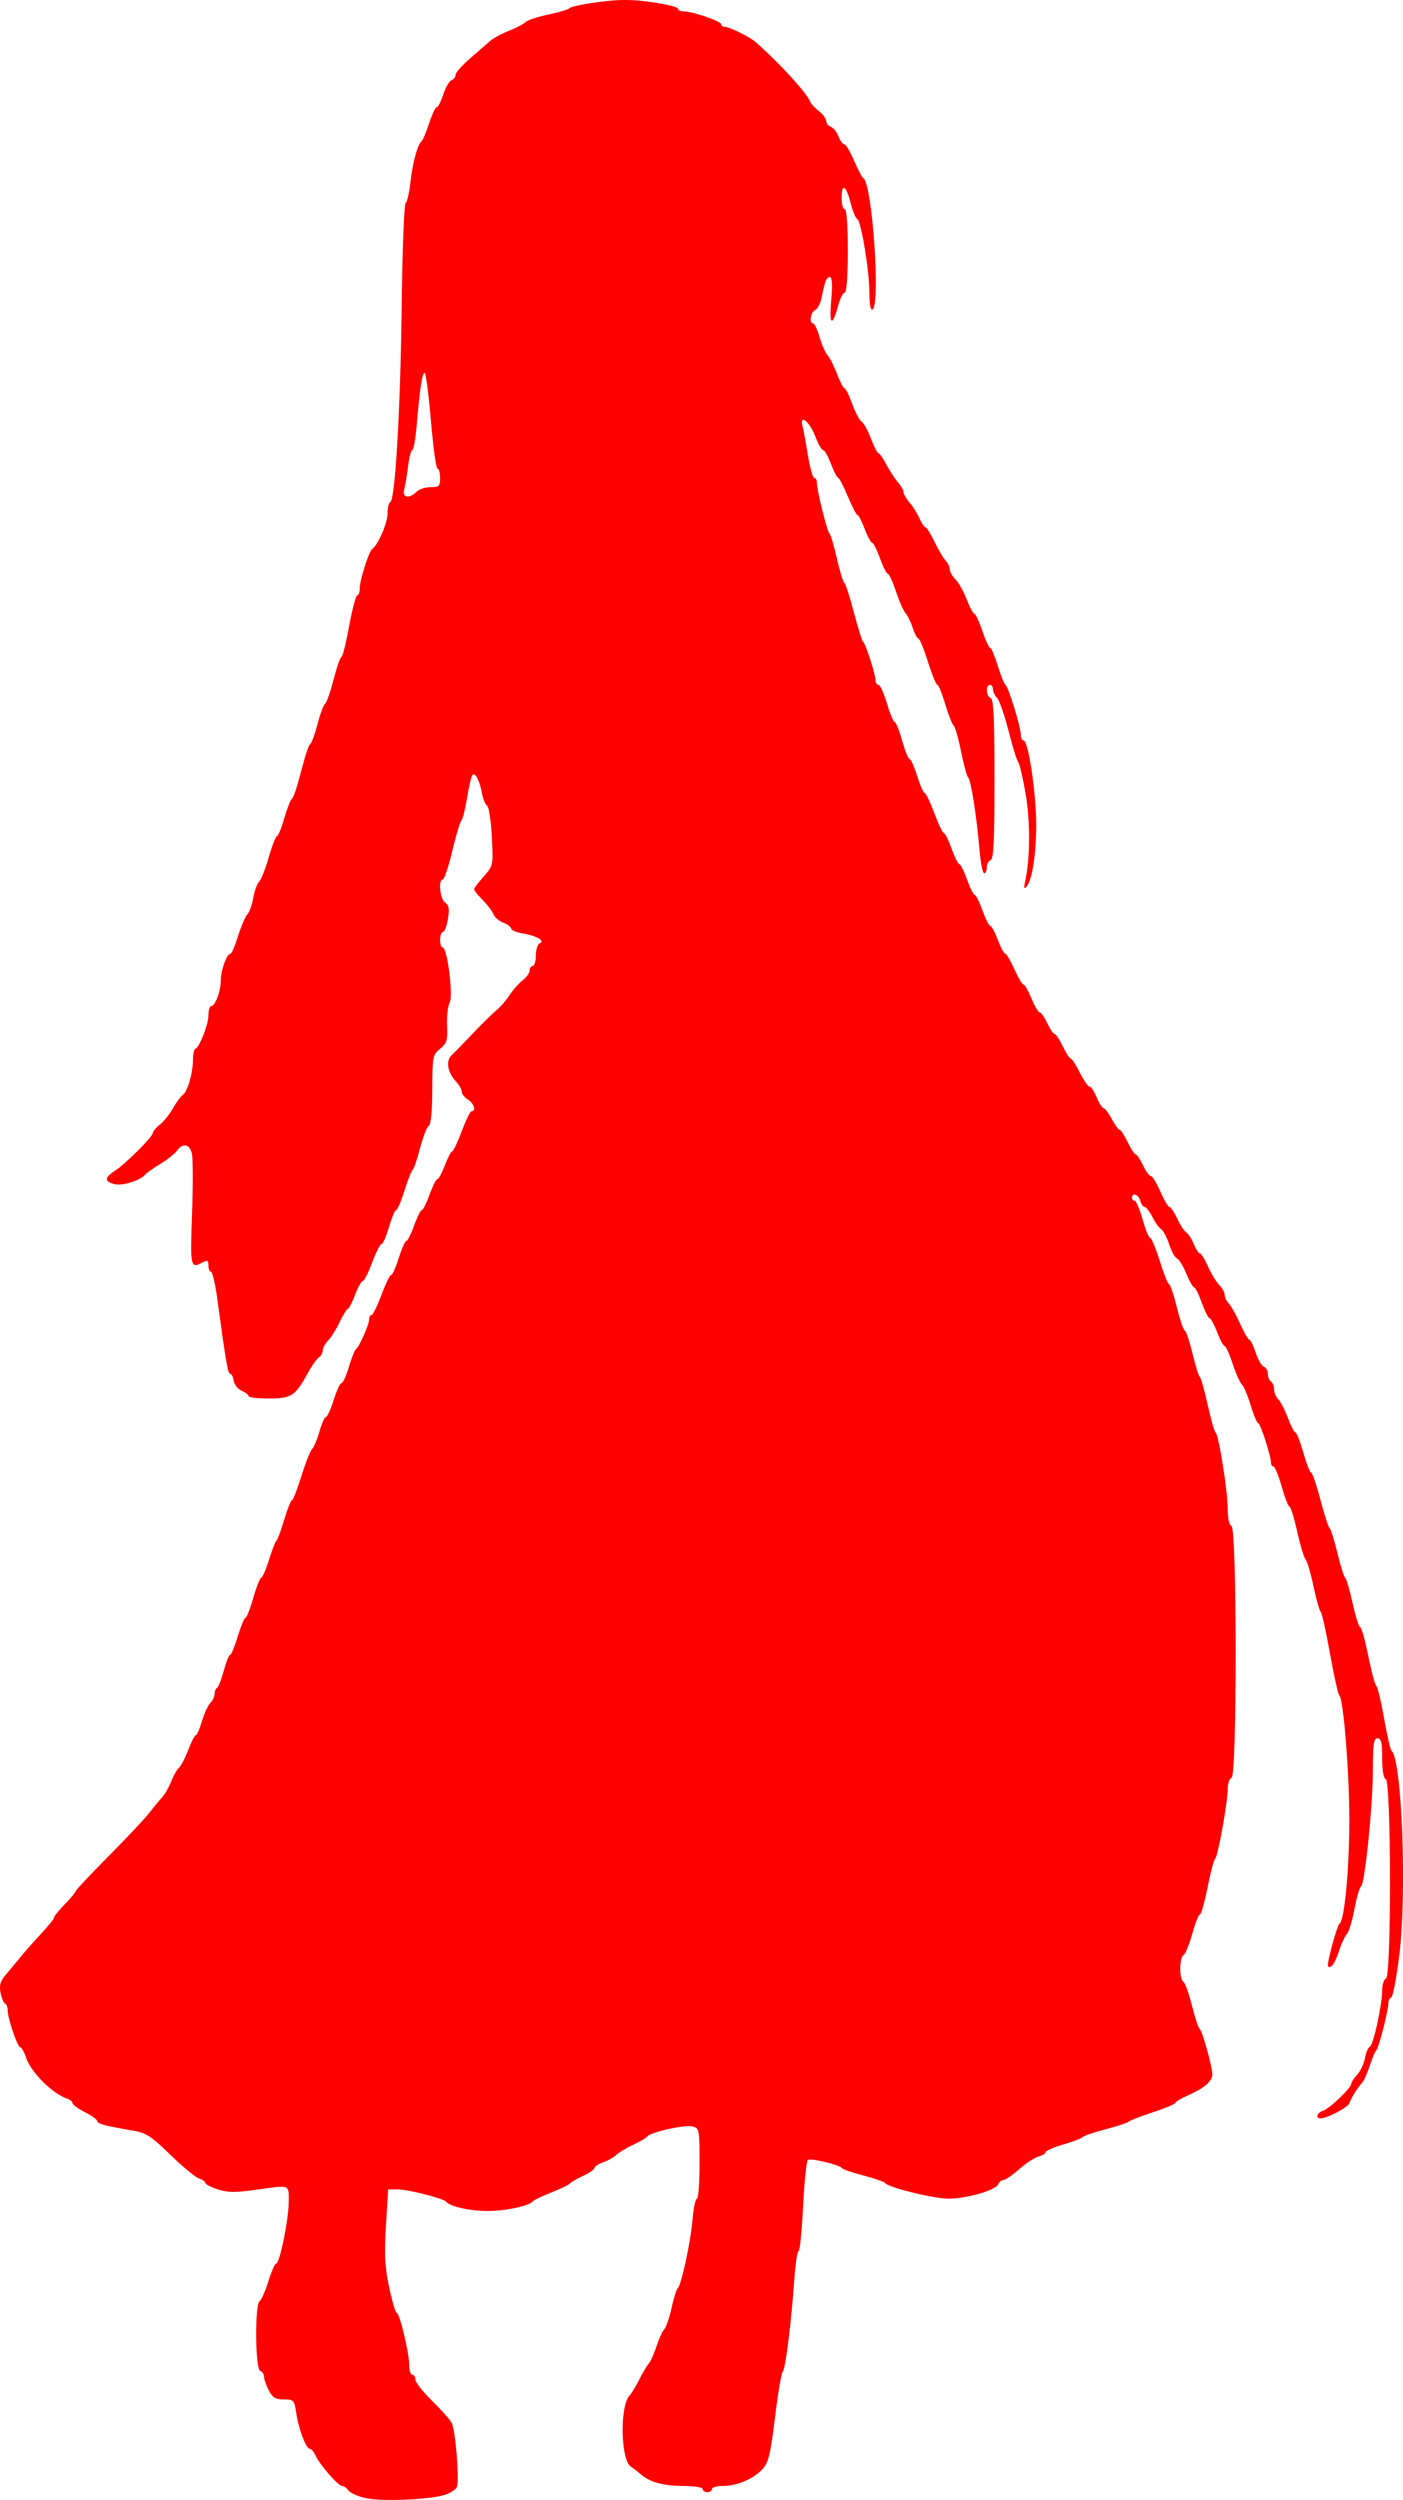 <?xml version="1.0" encoding="UTF-8" standalone="no"?>
<!-- Created with Inkscape (http://www.inkscape.org/) -->

<svg
   xmlns:dc="http://purl.org/dc/elements/1.1/"
   xmlns:cc="http://creativecommons.org/ns#"
   xmlns:rdf="http://www.w3.org/1999/02/22-rdf-syntax-ns#"
   xmlns:svg="http://www.w3.org/2000/svg"
   xmlns="http://www.w3.org/2000/svg"
   xmlns:sodipodi="http://sodipodi.sourceforge.net/DTD/sodipodi-0.dtd"
   xmlns:inkscape="http://www.inkscape.org/namespaces/inkscape"
   id="svg2"
   version="1.1"
   inkscape:version="0.48.4 r9939"
   width="366.976"
   height="653.793"
   sodipodi:docname="iPod_Touhou_Kaguya_by_Zraty.png">
  <defs
     id="defs6" />
  <sodipodi:namedview
     pagecolor="#ffffff"
     bordercolor="#666666"
     borderopacity="1"
     objecttolerance="10"
     gridtolerance="10"
     guidetolerance="10"
     inkscape:pageopacity="0"
     inkscape:pageshadow="2"
     inkscape:window-width="956"
     inkscape:window-height="1041"
     id="namedview4"
     showgrid="false"
     fit-margin-top="0"
     fit-margin-left="0"
     fit-margin-right="0"
     fit-margin-bottom="0"
     inkscape:zoom="1.2377522"
     inkscape:cx="187.82582"
     inkscape:cy="327.47836"
     inkscape:window-x="960"
     inkscape:window-y="18"
     inkscape:window-maximized="0"
     inkscape:current-layer="svg2" />
  <path
     style="fill:#ff0000"
     d="m 95.723,653.333 c -2,-0.42 -4.039,-1.313 -4.533,-1.985 -0.493,-0.672 -1.265,-1.221 -1.715,-1.221 -1.011,0 -5.746,-5.407 -6.898,-7.877 -0.466,-1 -1.148,-1.818 -1.515,-1.818 -0.983,0 -2.924,-5.056 -3.554,-9.26 -0.527,-3.514 -0.663,-3.667 -3.265,-3.667 -2.19,0 -2.954,-0.461 -3.948,-2.384 -0.678,-1.311 -1.233,-2.917 -1.233,-3.568 0,-0.652 -0.454,-1.336 -1.01,-1.521 -1.297,-0.432 -1.437,-17.344 -0.152,-18.208 0.472,-0.317 1.506,-2.667 2.297,-5.222 0.791,-2.555 1.712,-4.646 2.047,-4.646 0.924,0 3.281,-11.627 3.281,-16.181 0,-4.579 0.562,-4.379 -8.7,-3.085 -5.334,0.745 -7.328,0.719 -9.897,-0.128 -1.769,-0.584 -3.217,-1.343 -3.217,-1.686 0,-0.343 -0.745,-0.861 -1.656,-1.15 -0.911,-0.289 -4.274,-3.072 -7.473,-6.183 -5.061,-4.922 -6.342,-5.747 -9.856,-6.348 -7.254,-1.24 -9.291,-1.786 -9.291,-2.487 0,-0.38 -1.454,-1.432 -3.232,-2.339 -1.777,-0.907 -3.232,-1.962 -3.232,-2.346 0,-0.384 -0.636,-0.911 -1.414,-1.172 -3.809,-1.279 -9.494,-6.951 -10.735,-10.711 -0.497,-1.506 -1.184,-2.738 -1.526,-2.738 -0.725,0 -3.292,-7.579 -3.292,-9.72 0,-0.801 -0.306,-1.577 -0.68,-1.725 -0.374,-0.148 -0.903,-1.415 -1.176,-2.816 -0.388,-1.991 -0.064,-3.049 1.483,-4.848 1.088,-1.265 2.799,-3.32 3.802,-4.565 1.002,-1.246 3.368,-3.922 5.256,-5.948 1.889,-2.026 3.434,-3.95 3.434,-4.277 0,-0.327 1.272,-1.904 2.828,-3.505 1.555,-1.601 2.828,-3.129 2.828,-3.394 0,-0.265 3.908,-4.421 8.685,-9.235 4.777,-4.814 9.594,-9.945 10.705,-11.402 1.111,-1.457 2.581,-3.243 3.266,-3.969 0.686,-0.725 1.742,-2.576 2.346,-4.112 0.605,-1.536 1.527,-3.157 2.049,-3.601 0.522,-0.444 1.606,-2.535 2.409,-4.646 0.803,-2.111 1.694,-3.838 1.981,-3.838 0.287,0 1.011,-1.656 1.608,-3.68 0.598,-2.024 1.586,-4.18 2.196,-4.79 0.61,-0.61 1.11,-1.659 1.11,-2.331 0,-0.672 0.292,-1.402 0.648,-1.622 0.356,-0.22 1.149,-2.241 1.762,-4.491 0.613,-2.25 1.354,-4.091 1.648,-4.091 0.294,0 1.194,-2.181 2.002,-4.847 0.807,-2.666 1.715,-4.848 2.018,-4.848 0.303,0 1.226,-2.363 2.052,-5.251 0.826,-2.888 1.759,-5.251 2.074,-5.251 0.315,0 1.22,-2.09 2.011,-4.646 0.791,-2.555 1.675,-4.827 1.964,-5.049 0.289,-0.222 1.198,-2.676 2.021,-5.453 0.823,-2.777 1.727,-5.049 2.009,-5.049 0.282,0 1.387,-2.818 2.455,-6.261 1.068,-3.444 2.349,-6.686 2.847,-7.206 0.498,-0.519 1.371,-2.61 1.941,-4.646 0.57,-2.036 1.319,-3.701 1.664,-3.701 0.345,0 1.257,-2 2.025,-4.444 0.769,-2.444 1.697,-4.444 2.064,-4.444 0.366,0 1.227,-1.888 1.912,-4.196 0.685,-2.308 1.517,-4.398 1.849,-4.646 0.9,-0.671 3.431,-6.387 3.431,-7.749 0,-0.651 0.285,-1.184 0.634,-1.184 0.349,0 1.518,-2.363 2.598,-5.251 1.08,-2.888 2.231,-5.251 2.556,-5.251 0.326,0 1.223,-2 1.993,-4.444 0.77,-2.444 1.661,-4.444 1.98,-4.444 0.319,0 1.233,-1.818 2.032,-4.04 0.799,-2.222 1.708,-4.04 2.02,-4.04 0.312,0 1.221,-1.818 2.02,-4.04 0.799,-2.222 1.714,-4.04 2.034,-4.04 0.32,0 1.206,-1.636 1.97,-3.636 0.764,-2 1.624,-3.636 1.913,-3.636 0.288,0 1.408,-2.363 2.488,-5.251 1.08,-2.888 2.249,-5.251 2.598,-5.251 1.261,0 0.597,-2.058 -0.982,-3.044 -0.889,-0.555 -1.616,-1.483 -1.616,-2.062 0,-0.579 -0.668,-1.77 -1.484,-2.646 -2.27,-2.437 -2.754,-5.439 -1.117,-6.935 0.764,-0.698 3.291,-3.282 5.615,-5.742 2.324,-2.46 5.052,-5.141 6.063,-5.958 1.011,-0.817 2.54,-2.576 3.398,-3.909 0.858,-1.333 2.401,-3.086 3.43,-3.896 1.028,-0.81 1.87,-1.991 1.87,-2.626 0,-0.634 0.364,-1.153 0.808,-1.153 0.444,0 0.808,-1.242 0.808,-2.76 0,-1.518 0.454,-2.945 1.01,-3.17 1.528,-0.62 -0.78,-1.968 -4.427,-2.584 -1.675,-0.283 -3.046,-0.855 -3.046,-1.272 0,-0.416 -0.918,-1.106 -2.041,-1.533 -1.122,-0.427 -2.283,-1.417 -2.579,-2.202 -0.296,-0.784 -1.559,-2.454 -2.807,-3.71 -1.248,-1.256 -2.263,-2.529 -2.256,-2.828 0.007,-0.299 1.14,-1.816 2.516,-3.372 2.496,-2.819 2.502,-2.85 2.115,-10.388 -0.214,-4.158 -0.767,-7.795 -1.23,-8.081 -0.463,-0.286 -1.085,-1.815 -1.382,-3.398 -0.621,-3.309 -1.715,-5.38 -2.452,-4.643 -0.279,0.279 -0.922,2.995 -1.428,6.036 -0.506,3.041 -1.18,5.716 -1.498,5.944 -0.318,0.229 -1.376,3.773 -2.352,7.877 -0.975,4.104 -2.092,7.461 -2.482,7.461 -1.255,0 -0.755,5.039 0.599,6.029 1.023,0.748 1.183,1.689 0.737,4.331 -0.314,1.856 -0.902,3.375 -1.307,3.375 -0.405,0 -0.737,0.909 -0.737,2.02 0,1.111 0.298,2.02 0.662,2.02 1.213,0 2.827,12.551 1.849,14.379 -0.485,0.906 -0.794,3.635 -0.686,6.065 0.171,3.862 -0.059,4.624 -1.825,6.054 -1.932,1.565 -2.021,2.027 -2.049,10.642 -0.018,5.76 -0.356,9.207 -0.936,9.566 -0.499,0.308 -1.519,2.922 -2.267,5.808 -0.748,2.886 -1.613,5.43 -1.923,5.653 -0.31,0.223 -1.276,2.678 -2.148,5.455 -0.872,2.777 -1.847,5.049 -2.168,5.049 -0.321,0 -1.165,2 -1.875,4.444 -0.71,2.444 -1.585,4.444 -1.944,4.444 -0.359,0 -1.468,2.181 -2.465,4.848 -0.997,2.666 -2.102,4.847 -2.455,4.847 -0.353,0 -1.267,1.636 -2.031,3.636 -0.764,2 -1.612,3.64 -1.885,3.645 -0.273,0.005 -1.223,1.544 -2.112,3.419 -0.889,1.875 -2.252,4.052 -3.03,4.838 -0.778,0.786 -1.414,1.956 -1.414,2.601 0,0.644 -0.454,1.462 -1.01,1.818 -0.555,0.355 -1.881,2.244 -2.946,4.198 -3.203,5.876 -4.246,6.547 -10.183,6.547 -2.888,0 -5.251,-0.277 -5.251,-0.616 0,-0.339 -0.818,-0.975 -1.818,-1.414 -1,-0.439 -1.934,-1.616 -2.076,-2.615 -0.142,-1 -0.552,-1.818 -0.911,-1.818 -0.617,0 -1.088,-2.727 -3.381,-19.592 -0.529,-3.888 -1.266,-7.069 -1.639,-7.069 -0.373,0 -0.678,-0.74 -0.678,-1.644 0,-1.375 -0.256,-1.507 -1.563,-0.808 -3.137,1.679 -3.227,1.257 -2.723,-12.764 0.269,-7.48 0.245,-14.57 -0.052,-15.754 -0.624,-2.485 -2.371,-2.801 -3.898,-0.703 -0.581,0.798 -2.51,2.328 -4.287,3.4 -1.777,1.072 -3.595,2.363 -4.04,2.868 -1.409,1.602 -5.952,2.986 -8.063,2.456 -2.632,-0.661 -2.576,-1.71 0.186,-3.491 2.751,-1.774 9.897,-8.914 9.897,-9.889 0,-0.394 0.837,-1.38 1.861,-2.19 1.023,-0.81 2.568,-2.745 3.434,-4.3 0.865,-1.555 2.013,-3.11 2.551,-3.456 1.208,-0.776 2.647,-5.767 2.653,-9.201 0.003,-1.407 0.277,-2.68 0.61,-2.828 1.137,-0.505 3.434,-6.378 3.434,-8.78 0,-1.318 0.305,-2.396 0.678,-2.396 1.084,0 2.553,-3.882 2.553,-6.744 0,-2.66 1.575,-6.972 2.551,-6.984 0.292,-0.003 1.184,-2.097 1.981,-4.652 0.798,-2.555 1.889,-5.093 2.425,-5.639 0.536,-0.547 1.223,-2.463 1.526,-4.258 0.303,-1.795 0.995,-3.711 1.536,-4.258 0.542,-0.547 1.686,-3.448 2.542,-6.447 0.856,-2.999 1.808,-5.453 2.116,-5.453 0.307,0 1.166,-2.09 1.908,-4.646 0.742,-2.555 1.617,-4.827 1.944,-5.049 0.327,-0.222 1.018,-1.949 1.536,-3.838 l 1.882,-6.867 c 0.518,-1.889 1.21,-3.615 1.538,-3.838 0.328,-0.222 1.158,-2.552 1.843,-5.177 0.685,-2.625 1.569,-4.988 1.963,-5.251 0.394,-0.263 1.393,-3.114 2.219,-6.336 0.826,-3.222 1.745,-5.857 2.042,-5.857 0.297,0 1.204,-3.636 2.016,-8.079 0.812,-4.444 1.771,-8.079 2.132,-8.079 0.361,0 0.656,-0.844 0.656,-1.876 0,-2.147 2.389,-9.637 3.267,-10.243 1.513,-1.044 4.004,-6.798 4.004,-9.248 0,-1.505 0.318,-2.857 0.706,-3.005 1.281,-0.489 2.657,-24.083 2.982,-51.11 0.176,-14.632 0.638,-26.811 1.027,-27.065 0.389,-0.254 0.96,-2.73 1.267,-5.503 0.565,-5.09 1.894,-9.97 2.918,-10.713 0.306,-0.222 1.185,-2.313 1.952,-4.646 0.768,-2.333 1.672,-4.242 2.01,-4.242 0.338,0 1.106,-1.493 1.709,-3.318 0.602,-1.825 1.569,-3.5 2.149,-3.722 0.58,-0.222 1.054,-0.855 1.054,-1.406 0,-0.551 1.727,-2.5 3.838,-4.332 2.111,-1.832 4.479,-3.892 5.262,-4.579 0.784,-0.686 2.965,-1.86 4.848,-2.608 1.883,-0.748 3.847,-1.778 4.366,-2.288 0.519,-0.51 3.245,-1.409 6.059,-1.996 2.814,-0.588 5.304,-1.346 5.534,-1.685 0.23,-0.339 3.605,-1.041 7.501,-1.559 5.45,-0.725 8.661,-0.719 13.923,0.028 3.762,0.534 6.84,1.297 6.84,1.695 0,0.398 0.685,0.724 1.523,0.724 2.289,0 9.788,2.57 9.788,3.354 0,0.377 0.4,0.685 0.888,0.685 1.283,0 6.491,2.563 8.155,4.013 6.062,5.283 13.449,13.372 14.315,15.677 0.183,0.486 1.182,1.553 2.222,2.37 1.039,0.818 1.89,1.967 1.89,2.553 0,0.587 0.551,1.278 1.224,1.536 0.673,0.258 1.573,1.388 2,2.51 0.427,1.122 1.104,2.04 1.504,2.04 0.401,0 1.546,1.909 2.545,4.242 0.999,2.333 2.104,4.426 2.455,4.651 2.337,1.499 4.531,33.008 2.391,34.331 -0.504,0.311 -0.808,-1.303 -0.808,-4.29 0,-5.721 -2.201,-19.037 -3.205,-19.388 -0.39,-0.137 -1.17,-2.045 -1.733,-4.242 -1.192,-4.65 -2.334,-5.221 -2.334,-1.165 0,1.555 0.364,2.828 0.808,2.828 0.499,0 0.808,4.174 0.808,10.907 0,6.441 -0.318,10.907 -0.777,10.907 -0.427,0 -1.154,1.363 -1.616,3.03 -1.683,6.077 -2.514,5.734 -1.957,-0.808 0.361,-4.243 0.254,-6.261 -0.332,-6.261 -0.898,0 -1.288,0.976 -2.202,5.508 -0.297,1.474 -1.052,2.876 -1.676,3.116 -1.178,0.452 -1.617,3.495 -0.504,3.495 0.347,0 1.121,1.656 1.718,3.68 0.598,2.024 1.521,4.115 2.052,4.646 0.531,0.531 1.625,2.692 2.431,4.803 0.806,2.11 1.708,3.837 2.004,3.837 0.296,0 1.193,1.821 1.994,4.046 0.8,2.225 1.906,4.316 2.458,4.646 0.552,0.33 1.654,2.326 2.45,4.437 0.796,2.111 1.679,3.838 1.961,3.838 0.283,0 1.233,1.363 2.112,3.03 0.879,1.666 2.234,3.734 3.011,4.596 0.778,0.861 1.414,1.987 1.414,2.502 0,0.515 0.715,1.761 1.589,2.768 0.874,1.008 2.054,2.881 2.621,4.163 0.567,1.282 1.274,2.331 1.57,2.331 0.296,0 1.37,1.727 2.387,3.838 1.016,2.111 2.321,4.318 2.9,4.905 0.578,0.587 1.052,1.587 1.052,2.222 0,0.635 0.678,1.833 1.508,2.662 0.829,0.829 2.151,3.192 2.937,5.251 0.786,2.059 1.685,3.744 1.997,3.744 0.312,0 1.247,2 2.077,4.444 0.831,2.444 1.749,4.444 2.04,4.444 0.291,0 1.181,2.09 1.977,4.646 0.796,2.555 1.714,4.827 2.04,5.049 0.773,0.527 4.006,11.028 4.006,13.012 0,0.842 0.326,1.531 0.724,1.531 1.247,0 3.319,13.779 3.317,22.062 -0.002,7.896 -1.115,14.779 -2.64,16.314 -0.532,0.536 -0.636,0.098 -0.308,-1.298 1.377,-5.865 1.439,-15.979 0.142,-23.331 -0.743,-4.215 -1.599,-7.85 -1.901,-8.079 -0.302,-0.229 -1.433,-3.87 -2.513,-8.091 -1.08,-4.221 -2.443,-8.156 -3.029,-8.743 -0.585,-0.587 -1.065,-1.587 -1.065,-2.222 0,-0.635 -0.364,-1.154 -0.808,-1.154 -1.172,0 -0.994,3.035 0.202,3.434 0.773,0.258 1.01,5.229 1.01,21.208 0,15.979 -0.237,20.95 -1.01,21.208 -0.555,0.185 -1.01,1.033 -1.01,1.885 0,0.852 -0.313,1.549 -0.696,1.549 -0.383,0 -0.934,-2.818 -1.225,-6.261 -0.72,-8.528 -2.252,-18.292 -2.947,-18.784 -0.314,-0.222 -1.154,-3.284 -1.867,-6.805 -0.713,-3.521 -1.597,-6.611 -1.965,-6.867 -0.368,-0.256 -1.345,-2.738 -2.171,-5.516 -0.827,-2.777 -1.752,-5.049 -2.057,-5.049 -0.305,0 -1.418,-2.727 -2.475,-6.059 -1.057,-3.333 -2.176,-6.059 -2.487,-6.059 -0.311,0 -0.987,-1.276 -1.502,-2.835 -0.515,-1.559 -1.361,-3.286 -1.88,-3.838 -0.52,-0.551 -1.64,-3.093 -2.49,-5.648 -0.85,-2.555 -1.813,-4.646 -2.141,-4.646 -0.328,0 -1.249,-1.818 -2.048,-4.04 -0.799,-2.222 -1.714,-4.04 -2.034,-4.04 -0.32,0 -1.206,-1.636 -1.97,-3.636 -0.764,-2 -1.612,-3.637 -1.885,-3.639 -0.273,-0.002 -1.405,-2.182 -2.516,-4.844 -1.111,-2.662 -2.243,-4.842 -2.516,-4.844 -0.273,-0.002 -1.121,-1.64 -1.885,-3.639 -0.764,-2 -1.692,-3.636 -2.063,-3.636 -0.371,0 -1.29,-1.613 -2.043,-3.584 -1.471,-3.852 -4.169,-6.025 -3.337,-2.687 0.251,1.005 0.89,4.463 1.42,7.684 0.53,3.222 1.275,5.857 1.654,5.857 0.379,0 0.69,0.584 0.69,1.298 0,2.019 2.673,12.792 3.286,13.244 0.301,0.222 1.162,3.124 1.914,6.448 0.752,3.324 1.638,6.233 1.97,6.463 0.331,0.231 1.452,3.692 2.489,7.691 1.038,3.999 2.124,7.453 2.415,7.675 0.653,0.5 3.276,8.658 3.276,10.192 0,0.616 0.342,1.119 0.76,1.119 0.418,0 1.407,2.181 2.199,4.848 0.791,2.666 1.703,4.848 2.026,4.848 0.323,0 1.199,2.181 1.947,4.847 0.748,2.666 1.626,4.848 1.951,4.848 0.325,0 1.22,2 1.989,4.444 0.769,2.444 1.649,4.444 1.956,4.444 0.307,0 1.442,2.363 2.523,5.251 1.08,2.888 2.213,5.251 2.517,5.251 0.304,0 1.206,1.818 2.005,4.04 0.799,2.222 1.708,4.04 2.02,4.04 0.312,0 1.221,1.818 2.02,4.04 0.799,2.222 1.708,4.04 2.02,4.04 0.312,0 1.221,1.818 2.02,4.04 0.799,2.222 1.714,4.04 2.034,4.04 0.32,0 1.206,1.636 1.97,3.636 0.764,2 1.638,3.636 1.943,3.636 0.305,0 1.376,1.818 2.38,4.04 1.004,2.222 2.085,4.04 2.402,4.04 0.317,0 1.251,1.636 2.076,3.636 0.825,2 1.791,3.636 2.148,3.636 0.357,0 1.252,1.272 1.99,2.828 0.738,1.555 1.605,2.828 1.928,2.828 0.322,0 1.281,1.45 2.13,3.222 0.849,1.772 1.791,3.227 2.093,3.232 0.302,0.005 1.366,1.645 2.365,3.645 0.999,2 2.133,3.636 2.522,3.636 0.388,0 1.238,1.272 1.887,2.828 0.65,1.555 1.458,2.828 1.795,2.828 0.337,0 1.299,1.272 2.136,2.828 0.838,1.555 1.771,2.828 2.074,2.828 0.303,0 1.245,1.45 2.095,3.222 0.849,1.772 1.799,3.227 2.112,3.232 0.312,0.005 1.172,1.282 1.91,2.837 0.738,1.555 1.665,2.828 2.061,2.828 0.396,0 1.513,1.818 2.483,4.04 0.97,2.222 2.042,4.04 2.382,4.04 0.34,0 1.252,1.363 2.027,3.03 0.774,1.666 1.835,3.294 2.356,3.616 0.521,0.323 1.403,1.686 1.959,3.03 0.557,1.344 1.276,2.443 1.599,2.443 0.323,0 1.279,1.542 2.124,3.427 0.845,1.885 2.173,4.066 2.95,4.848 0.778,0.781 1.414,1.94 1.414,2.575 0,0.635 0.477,1.635 1.06,2.222 0.583,0.587 1.92,2.976 2.972,5.309 1.052,2.333 2.153,4.242 2.447,4.242 0.294,0 1.027,1.493 1.629,3.318 0.602,1.825 1.569,3.5 2.149,3.722 0.58,0.223 1.054,1.071 1.054,1.886 0,0.815 0.364,1.706 0.808,1.981 0.444,0.275 0.808,1.179 0.808,2.01 0,0.831 0.481,1.991 1.068,2.579 0.587,0.587 1.728,2.795 2.534,4.905 0.806,2.11 1.707,3.837 2.003,3.837 0.296,0 1.214,2.363 2.04,5.251 0.826,2.888 1.752,5.251 2.058,5.251 0.306,0 1.391,3.181 2.411,7.069 1.021,3.888 2.111,7.251 2.423,7.473 0.312,0.222 1.224,3.131 2.025,6.463 0.802,3.333 1.714,6.241 2.028,6.463 0.313,0.222 1.192,3.222 1.952,6.665 0.76,3.444 1.651,6.261 1.981,6.261 0.329,0 1.274,3.363 2.099,7.473 0.825,4.11 1.776,7.659 2.112,7.886 0.336,0.227 1.251,4.045 2.033,8.483 0.782,4.438 1.657,8.252 1.946,8.474 2.708,2.086 4.056,37.05 2.055,53.322 -0.738,5.999 -1.686,11.028 -2.108,11.176 -0.422,0.148 -0.767,0.852 -0.767,1.564 0,1.92 -2.557,11.837 -3.172,12.305 -0.292,0.222 -1.044,1.997 -1.672,3.944 -0.627,1.947 -1.521,3.962 -1.986,4.478 -1.274,1.412 -2.859,3.947 -3.343,5.346 -0.401,1.16 -5.807,4.006 -7.607,4.006 -1.391,0 -0.869,-1.486 0.696,-1.982 1.693,-0.537 7.389,-5.99 7.389,-7.073 0,-0.389 0.693,-1.45 1.539,-2.359 0.846,-0.909 1.767,-2.867 2.045,-4.351 0.278,-1.484 0.846,-2.816 1.26,-2.96 0.904,-0.313 3.235,-10.967 3.235,-14.789 0,-1.489 0.454,-2.859 1.01,-3.045 1.411,-0.471 1.348,-51.661 -0.065,-52.132 -0.591,-0.197 -0.945,-2.259 -0.945,-5.499 0,-4.069 -0.261,-5.184 -1.212,-5.184 -0.998,0 -1.213,1.462 -1.22,8.281 -0.009,9.425 -2.092,29.786 -3.116,30.457 -0.374,0.245 -1.142,2.918 -1.706,5.941 -0.564,3.022 -1.446,5.931 -1.96,6.463 -0.514,0.533 -1.443,2.532 -2.063,4.442 -1.053,3.243 -2.147,4.782 -2.878,4.051 -0.451,-0.451 2.305,-10.673 3.02,-11.199 1.27,-0.935 2.502,-13.848 2.539,-26.623 0.037,-12.693 -1.53,-32.263 -2.652,-33.125 -0.289,-0.222 -1.375,-5.13 -2.413,-10.907 -1.038,-5.777 -2.133,-10.685 -2.435,-10.907 -0.302,-0.222 -1.163,-3.289 -1.915,-6.816 -0.752,-3.526 -1.663,-6.617 -2.026,-6.867 -0.362,-0.251 -1.334,-3.455 -2.158,-7.121 -0.825,-3.666 -1.745,-6.665 -2.046,-6.665 -0.3,0 -1.222,-2.363 -2.048,-5.251 -0.826,-2.888 -1.793,-5.251 -2.149,-5.251 -0.356,0 -0.648,-0.436 -0.648,-0.97 0,-1.755 -2.77,-10.341 -3.336,-10.341 -0.305,0 -1.188,-2.09 -1.963,-4.646 -0.775,-2.555 -1.809,-5.009 -2.297,-5.453 -0.488,-0.444 -1.583,-2.898 -2.433,-5.453 -0.85,-2.555 -1.8,-4.646 -2.112,-4.646 -0.312,0 -1.192,-1.636 -1.955,-3.636 -0.764,-2 -1.65,-3.636 -1.97,-3.636 -0.32,0 -1.235,-1.818 -2.034,-4.04 -0.799,-2.222 -1.705,-4.04 -2.014,-4.04 -0.309,0 -1.227,-1.615 -2.041,-3.588 -0.814,-1.974 -1.908,-3.753 -2.432,-3.954 -0.524,-0.201 -1.45,-1.876 -2.06,-3.722 -0.609,-1.846 -1.54,-3.612 -2.068,-3.923 -0.528,-0.312 -1.564,-1.748 -2.302,-3.192 -0.738,-1.444 -1.654,-2.626 -2.035,-2.626 -0.381,0 -0.883,-0.727 -1.115,-1.616 -0.429,-1.64 -2.19,-2.289 -2.19,-0.808 0,0.444 0.316,0.808 0.701,0.808 0.386,0 1.314,2.181 2.062,4.848 0.748,2.666 1.641,4.848 1.984,4.848 0.343,0 1.479,2.727 2.524,6.059 1.045,3.333 2.139,6.059 2.431,6.059 0.292,0 1.209,2.727 2.039,6.059 0.83,3.333 1.76,6.059 2.068,6.059 0.308,0 1.199,2.636 1.981,5.857 0.782,3.222 1.66,6.039 1.951,6.261 0.291,0.222 1.215,3.494 2.052,7.271 0.838,3.777 1.769,7.049 2.07,7.271 0.832,0.614 3.182,15.408 3.182,20.029 0,2.459 0.386,4.203 0.973,4.399 1.441,0.48 1.477,65.375 0.037,65.856 -0.555,0.186 -1.01,1.468 -1.01,2.849 0,3.467 -2.587,17.863 -3.298,18.359 -0.319,0.222 -1.211,3.585 -1.983,7.473 -0.772,3.888 -1.669,7.069 -1.994,7.069 -0.325,0 -1.226,2.272 -2.003,5.049 -0.777,2.777 -1.806,5.298 -2.288,5.601 -1.117,0.703 -1.148,6.245 -0.039,6.976 0.46,0.303 1.467,3.091 2.238,6.194 0.771,3.103 1.666,5.83 1.989,6.059 0.71,0.503 3.338,9.902 3.338,11.94 0,1.822 -2.044,3.59 -6.342,5.487 -1.844,0.814 -3.353,1.712 -3.353,1.996 0,0.284 -2.636,1.383 -5.857,2.442 -3.222,1.06 -6.039,2.154 -6.261,2.431 -0.222,0.278 -2.949,1.177 -6.059,1.998 -3.11,0.821 -5.837,1.752 -6.059,2.068 -0.222,0.316 -2.494,1.183 -5.049,1.925 -2.555,0.742 -4.646,1.648 -4.646,2.013 0,0.365 -0.818,0.873 -1.818,1.13 -1,0.257 -3.272,1.743 -5.049,3.304 -1.777,1.56 -3.647,2.844 -4.155,2.853 -0.508,0.008 -1.107,0.494 -1.331,1.078 -0.6,1.564 -8.213,3.785 -12.987,3.788 -3.989,0.002 -15.836,-2.927 -16.673,-4.123 -0.223,-0.319 -2.767,-1.191 -5.653,-1.939 -2.886,-0.748 -5.43,-1.631 -5.653,-1.963 -0.563,-0.837 -8.013,-2.618 -8.832,-2.112 -0.367,0.227 -0.932,5.69 -1.254,12.141 -0.322,6.45 -0.858,11.728 -1.189,11.728 -0.332,0 -0.836,3.363 -1.12,7.473 -0.768,11.108 -2.333,23.576 -3.018,24.038 -0.331,0.224 -1.241,5.6 -2.023,11.946 -1.209,9.818 -1.702,11.843 -3.304,13.571 -2.376,2.564 -6.653,4.373 -10.341,4.373 -1.57,0 -2.854,0.364 -2.854,0.808 0,0.444 -0.545,0.808 -1.212,0.808 -0.667,0 -1.212,-0.364 -1.212,-0.808 0,-0.454 -2.258,-0.808 -5.159,-0.808 -5.072,0 -8.715,-1.009 -11.036,-3.057 -0.647,-0.571 -1.83,-1.488 -2.629,-2.038 -2.631,-1.811 -2.869,-15.825 -0.315,-18.527 0.53,-0.561 1.69,-2.468 2.578,-4.239 0.888,-1.771 1.994,-3.631 2.459,-4.135 0.465,-0.503 1.363,-2.509 1.995,-4.456 0.633,-1.947 1.548,-3.954 2.035,-4.459 0.487,-0.505 1.36,-3.05 1.94,-5.655 0.58,-2.605 1.303,-4.919 1.607,-5.141 0.919,-0.671 3.383,-12.083 3.874,-17.94 0.253,-3.019 0.771,-5.489 1.151,-5.489 0.38,0 0.691,-4.142 0.691,-9.203 0,-8.993 -0.043,-9.214 -1.903,-9.681 -2.005,-0.503 -11.071,1.526 -11.806,2.643 -0.236,0.359 -1.884,1.329 -3.661,2.155 -1.777,0.826 -3.755,2.014 -4.395,2.639 -0.64,0.625 -2.185,1.492 -3.434,1.927 -1.249,0.435 -2.271,1.102 -2.271,1.483 0,0.38 -1.363,1.325 -3.03,2.101 -1.666,0.775 -3.215,1.672 -3.441,1.993 -0.226,0.321 -2.404,1.369 -4.84,2.329 -2.436,0.96 -4.614,2.007 -4.84,2.326 -0.832,1.173 -7.196,2.522 -11.898,2.522 -4.511,0 -9.804,-1.19 -10.732,-2.413 -0.653,-0.86 -9.984,-3.243 -12.698,-3.243 l -2.493,0 -0.587,9.399 c -0.472,7.561 -0.31,10.721 0.831,16.158 0.78,3.718 1.676,6.759 1.991,6.759 0.761,0 3.261,10.463 3.261,13.648 0,1.381 0.364,2.51 0.808,2.51 0.444,0 0.808,0.577 0.808,1.282 0,0.705 1.955,3.191 4.344,5.523 2.389,2.333 4.705,4.937 5.145,5.787 1.001,1.933 2.063,14.924 1.367,16.735 -0.283,0.738 -1.842,1.715 -3.464,2.172 -4.31,1.214 -16.115,1.674 -20.319,0.791 z M 108.939,128.617 c 0.667,-0.667 2.329,-1.212 3.693,-1.212 2.219,0 2.481,-0.257 2.481,-2.424 0,-1.333 -0.3,-2.424 -0.668,-2.424 -0.367,0 -1.146,-5.635 -1.73,-12.523 -0.584,-6.887 -1.328,-12.523 -1.652,-12.523 -0.634,0 -1.238,4.014 -2.095,13.937 -0.298,3.444 -0.804,6.261 -1.126,6.261 -0.322,0 -0.818,1.909 -1.103,4.242 -0.285,2.333 -0.741,5.06 -1.013,6.059 -0.589,2.161 1.301,2.518 3.213,0.606 z"
     id="path2987"
     inkscape:connector-curvature="0" />
</svg>
